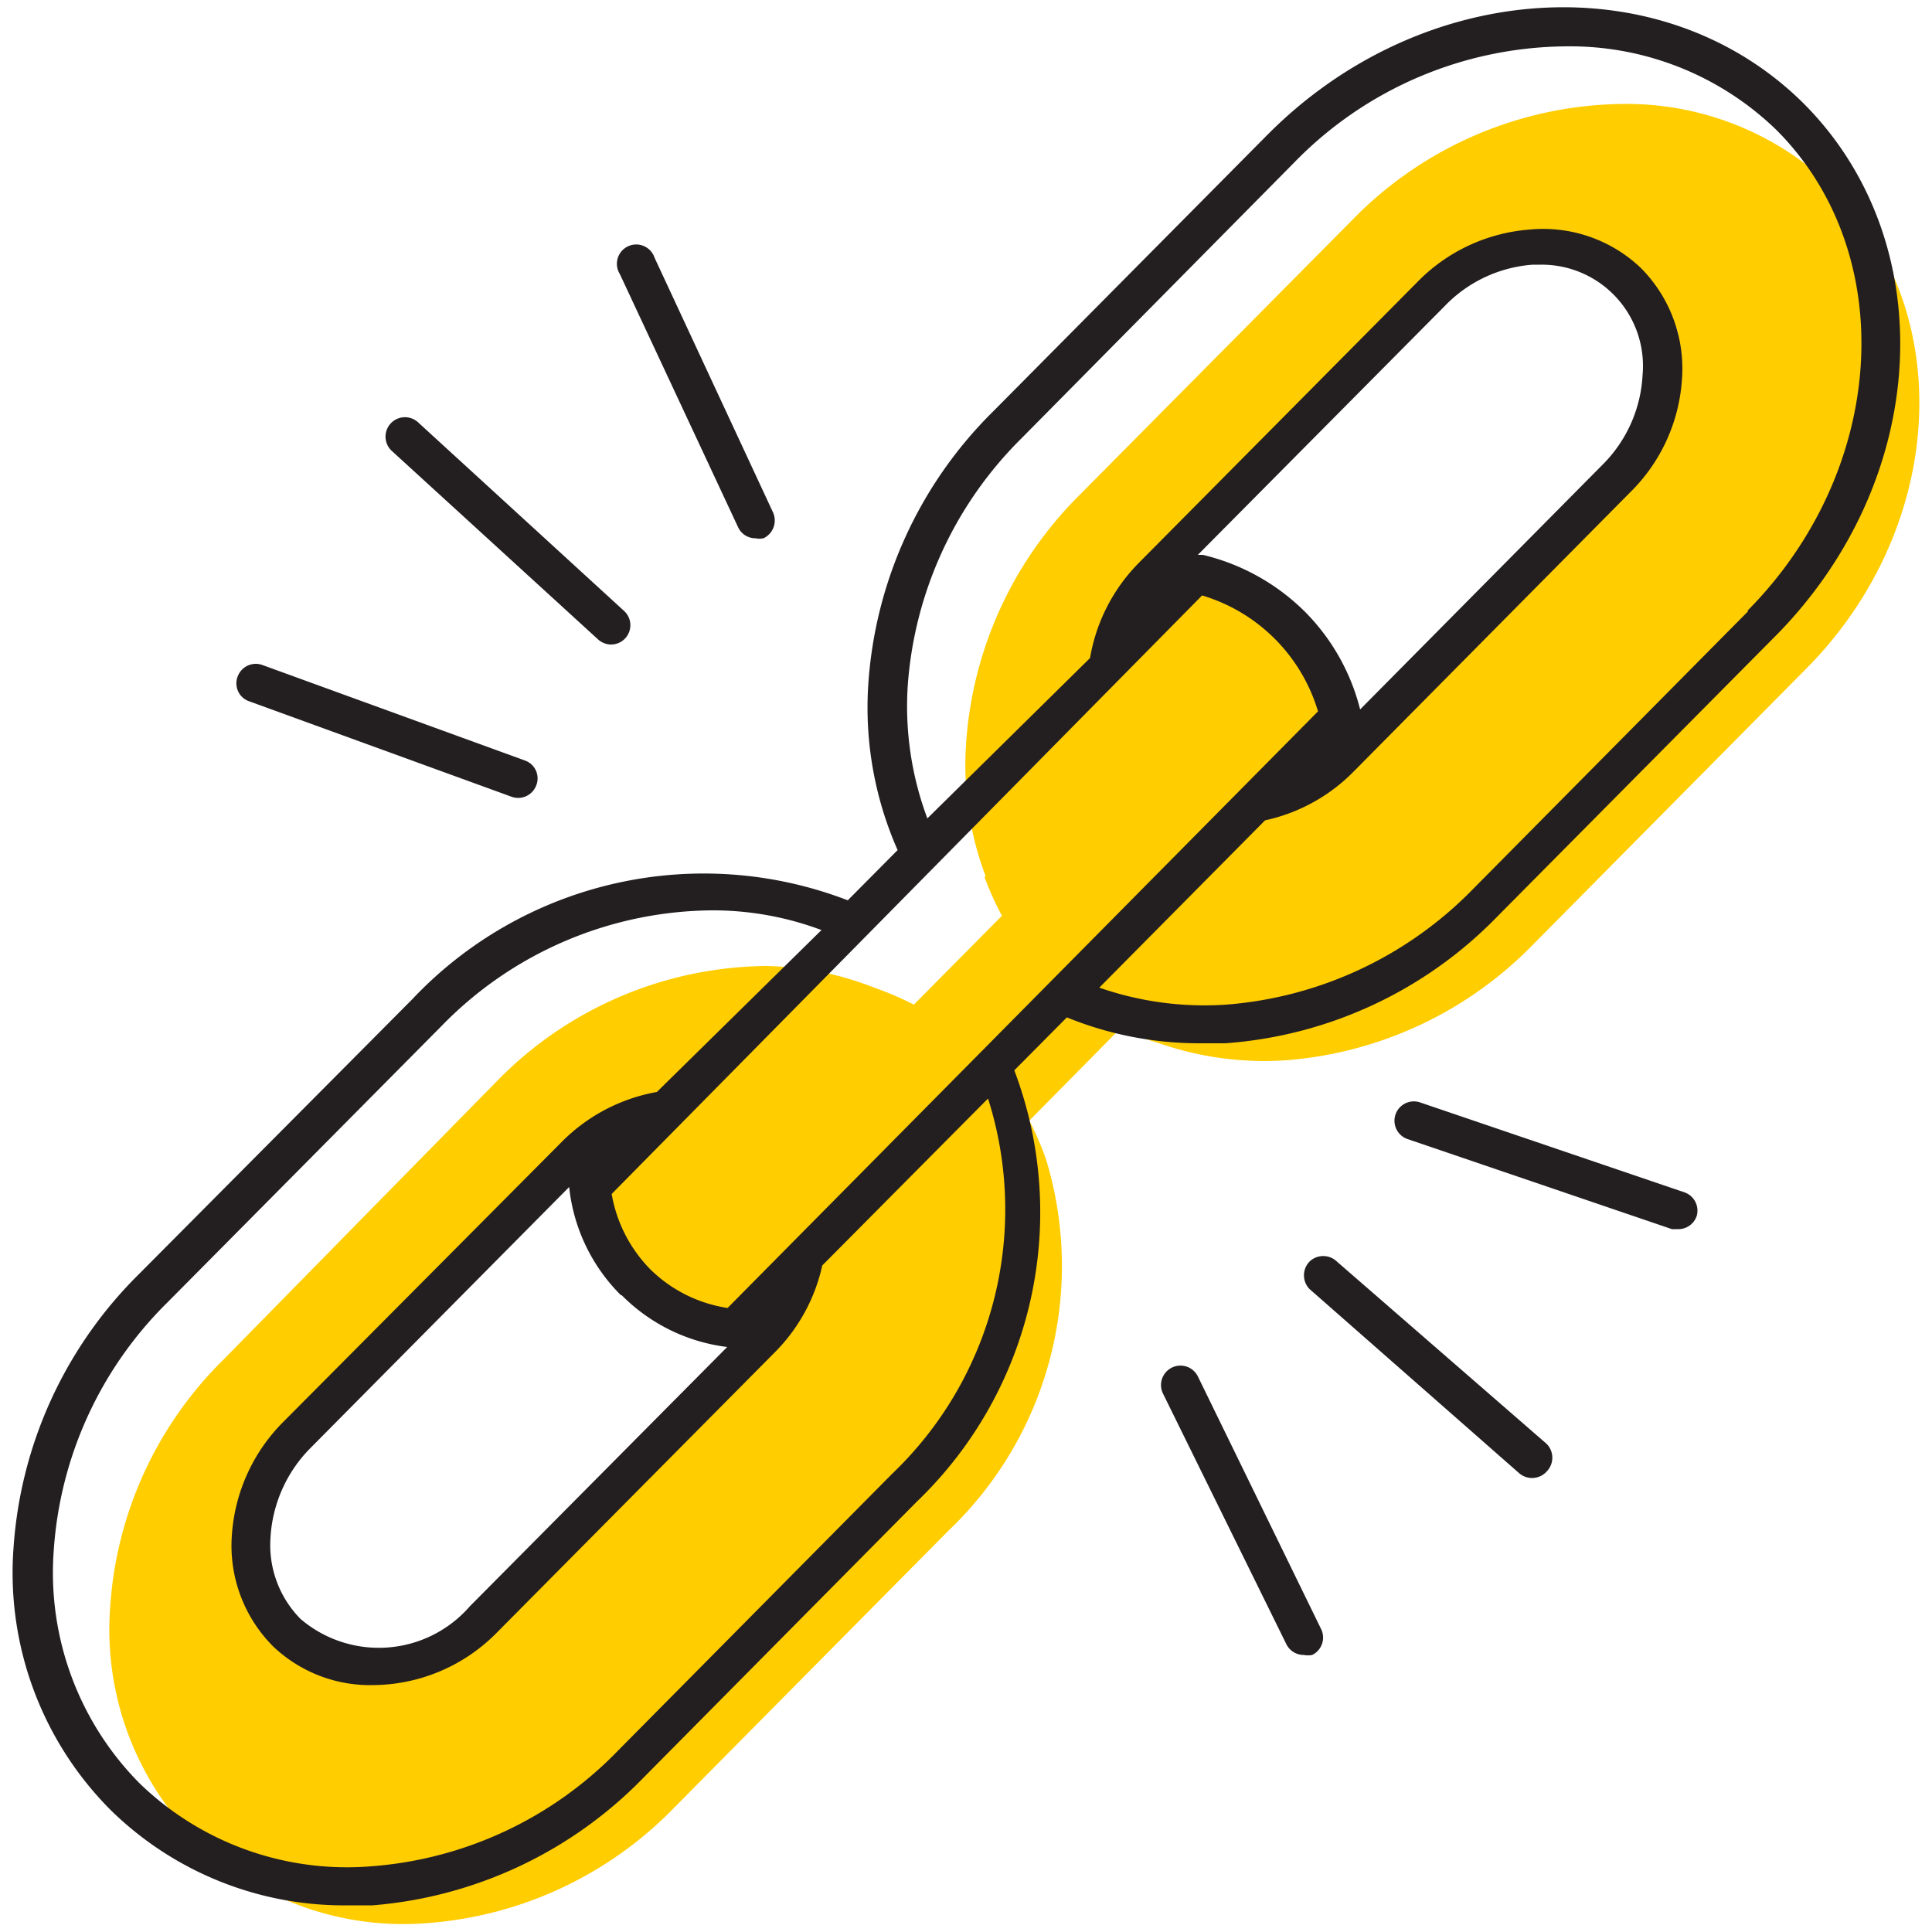 <svg id="Layer_1" data-name="Layer 1" xmlns="http://www.w3.org/2000/svg" viewBox="0 0 50 50"><defs><style>.cls-1{fill:#ffcd00;}.cls-2{fill:#231f20;}</style></defs><title>link</title><path class="cls-1" d="M47.44,4.86A7.67,7.67,0,0,0,42,2.69a9.91,9.91,0,0,0-7,3l-7.09,7.15A10,10,0,0,0,25,19.28a8.13,8.13,0,0,0,.51,3.4l4.21-4.24a4,4,0,0,0,.57-1.56,4.1,4.1,0,0,0-.41-2.35l7.43-6.88a2.87,2.87,0,0,1,1-.93,3,3,0,0,1,1.49-.33,2.9,2.9,0,0,1,1.43.27C42,7,41.83,7.4,42.78,8c.34.23.53.29.62.53s0,.62-.27,1.18c-.6,1.34-.14.52-.62,1.48-.32.63-.76,1.47-1.33,2.47L35.41,19a2.13,2.13,0,0,1-1.13,1.54,1.65,1.65,0,0,1-.86.11l-.44,1a1.43,1.43,0,0,0-.49.17,1.41,1.41,0,0,0-.61.71l3.75-2.62a12.9,12.9,0,0,0-1.1-1.84,12.47,12.47,0,0,0-3.8-3.41l-1.93,3.8c.37.39.7.58.84.49s.13-.1.05-.49c-1.4,1.41-2.8,2.83-4.21,4.24a7.83,7.83,0,0,0,.45,1L23.65,26a7.74,7.74,0,0,0-1-.43A8,8,0,0,0,19.84,25a9.86,9.86,0,0,0-7,3L5.79,35.18a9.89,9.89,0,0,0-2.94,6.43,7.74,7.74,0,0,0,2.21,6,7.71,7.71,0,0,0,6,2.16,9.93,9.93,0,0,0,6.4-3l7.09-7.16A9.46,9.46,0,0,0,27.07,30a8.27,8.27,0,0,0-.43-1L29,26.61A6.21,6.21,0,0,0,30,27h0a8.29,8.29,0,0,0,3.28.44,10,10,0,0,0,6.4-3l7.09-7.16C50.35,13.65,50.67,8.07,47.44,4.86ZM19.88,34.29a1.68,1.68,0,0,1-.36.77,1.25,1.25,0,0,1-.41.28l-6.66,7a6.9,6.9,0,0,1-1.93.77,3.51,3.51,0,0,1-2,.06A3.36,3.36,0,0,1,6.62,41a3.75,3.75,0,0,1,.77-3.3l7.48-7.49a1.34,1.34,0,0,1,.17-.55c.42-.72,1.56-.84,1.65-.66s-.12.32-1.16,1l-.11,1.27a10.27,10.27,0,0,0,2.86,3.05,10.62,10.62,0,0,0,1.24.74l.53-1.48A4.66,4.66,0,0,1,19.88,34.29Z"/><path class="cls-2" d="M46.65,2.65C43-.94,36.81-.56,32.79,3.5L25.7,10.65a10.94,10.94,0,0,0-3.23,7.08A9.13,9.13,0,0,0,23.23,22l-1.29,1.3a10.37,10.37,0,0,0-11.28,2.57L3.57,33A11,11,0,0,0,.35,40.06a8.69,8.69,0,0,0,2.51,6.78A8.62,8.62,0,0,0,9,49.31l.64,0a11,11,0,0,0,7-3.29l7.09-7.16a10.38,10.38,0,0,0,2.52-11.16l1.36-1.37a9.08,9.08,0,0,0,3.46.67c.21,0,.43,0,.64,0a10.9,10.9,0,0,0,7.05-3.29l7.09-7.15C50,12.46,50.27,6.24,46.65,2.65ZM23.09,38.14,16,45.3a9.91,9.91,0,0,1-6.4,3,7.71,7.71,0,0,1-6-2.16,7.74,7.74,0,0,1-2.21-6,9.94,9.94,0,0,1,2.94-6.43l7.09-7.15a9.86,9.86,0,0,1,7-3,8,8,0,0,1,2.84.51L17,28.26a4.6,4.6,0,0,0-2.45,1.28L7.33,36.8A4.58,4.58,0,0,0,6,39.74a3.69,3.69,0,0,0,1.07,2.87,3.64,3.64,0,0,0,2.6,1,4.53,4.53,0,0,0,3.2-1.37L20.05,35a4.57,4.57,0,0,0,1.23-2.25l4.29-4.32A9.46,9.46,0,0,1,23.09,38.14Zm-7-4.62a4.64,4.64,0,0,0,2.73,1.34l-6.66,6.71a3.12,3.12,0,0,1-4.38.33A2.72,2.72,0,0,1,7,39.8a3.58,3.58,0,0,1,1-2.29l6.73-6.79v0A4.63,4.63,0,0,0,16.07,33.52Zm2.74.33a3.62,3.62,0,0,1-2-1,3.67,3.67,0,0,1-1-1.95L31.11,15.41a4.46,4.46,0,0,1,3,3ZM31,14.36l6.39-6.44a3.51,3.51,0,0,1,2.28-1.07h.2A2.62,2.62,0,0,1,42.51,9.7a3.53,3.53,0,0,1-1,2.29l-6.31,6.37a5.48,5.48,0,0,0-1.41-2.51,5.58,5.58,0,0,0-2.66-1.49Zm14.25,1.45L38.13,23a10,10,0,0,1-6.4,3,8.29,8.29,0,0,1-3.28-.44l4.29-4.33A4.56,4.56,0,0,0,35,20l7.19-7.26a4.51,4.51,0,0,0,1.34-2.94,3.69,3.69,0,0,0-1.06-2.86,3.66,3.66,0,0,0-2.87-1,4.54,4.54,0,0,0-2.93,1.37l-7.2,7.26a4.59,4.59,0,0,0-1.26,2.46L24,21.18a8.29,8.29,0,0,1-.51-3.4,10,10,0,0,1,2.94-6.43L33.5,4.2a9.91,9.91,0,0,1,7-3,7.67,7.67,0,0,1,5.48,2.17C49.17,6.57,48.85,12.15,45.22,15.81Z"/><path class="cls-2" d="M19.1,13.64a.49.49,0,0,0,.45.29.5.5,0,0,0,.21,0,.51.51,0,0,0,.25-.66L16.94,6.67a.5.5,0,1,0-.9.42Z"/><path class="cls-2" d="M15.48,16.55a.51.51,0,0,0,.33.13.5.5,0,0,0,.34-.87l-5.33-4.88a.5.5,0,0,0-.68.74Z"/><path class="cls-2" d="M6.45,18.15l6.79,2.47a.5.5,0,0,0,.64-.3.49.49,0,0,0-.3-.64L6.79,17.21a.5.5,0,0,0-.64.3A.49.49,0,0,0,6.45,18.15Z"/><path class="cls-2" d="M31,35.62a.5.5,0,0,0-.9.45l3.19,6.48a.5.5,0,0,0,.45.28.59.59,0,0,0,.22,0,.5.5,0,0,0,.23-.67Z"/><path class="cls-2" d="M34.6,32.65a.51.51,0,0,0-.71,0,.51.51,0,0,0,0,.71l5.43,4.77a.51.51,0,0,0,.71-.05.51.51,0,0,0,0-.71Z"/><path class="cls-2" d="M43.6,30.86l-6.85-2.33a.5.5,0,0,0-.32.95l6.84,2.33.16,0a.5.5,0,0,0,.48-.34A.5.5,0,0,0,43.6,30.86Z"/></svg>